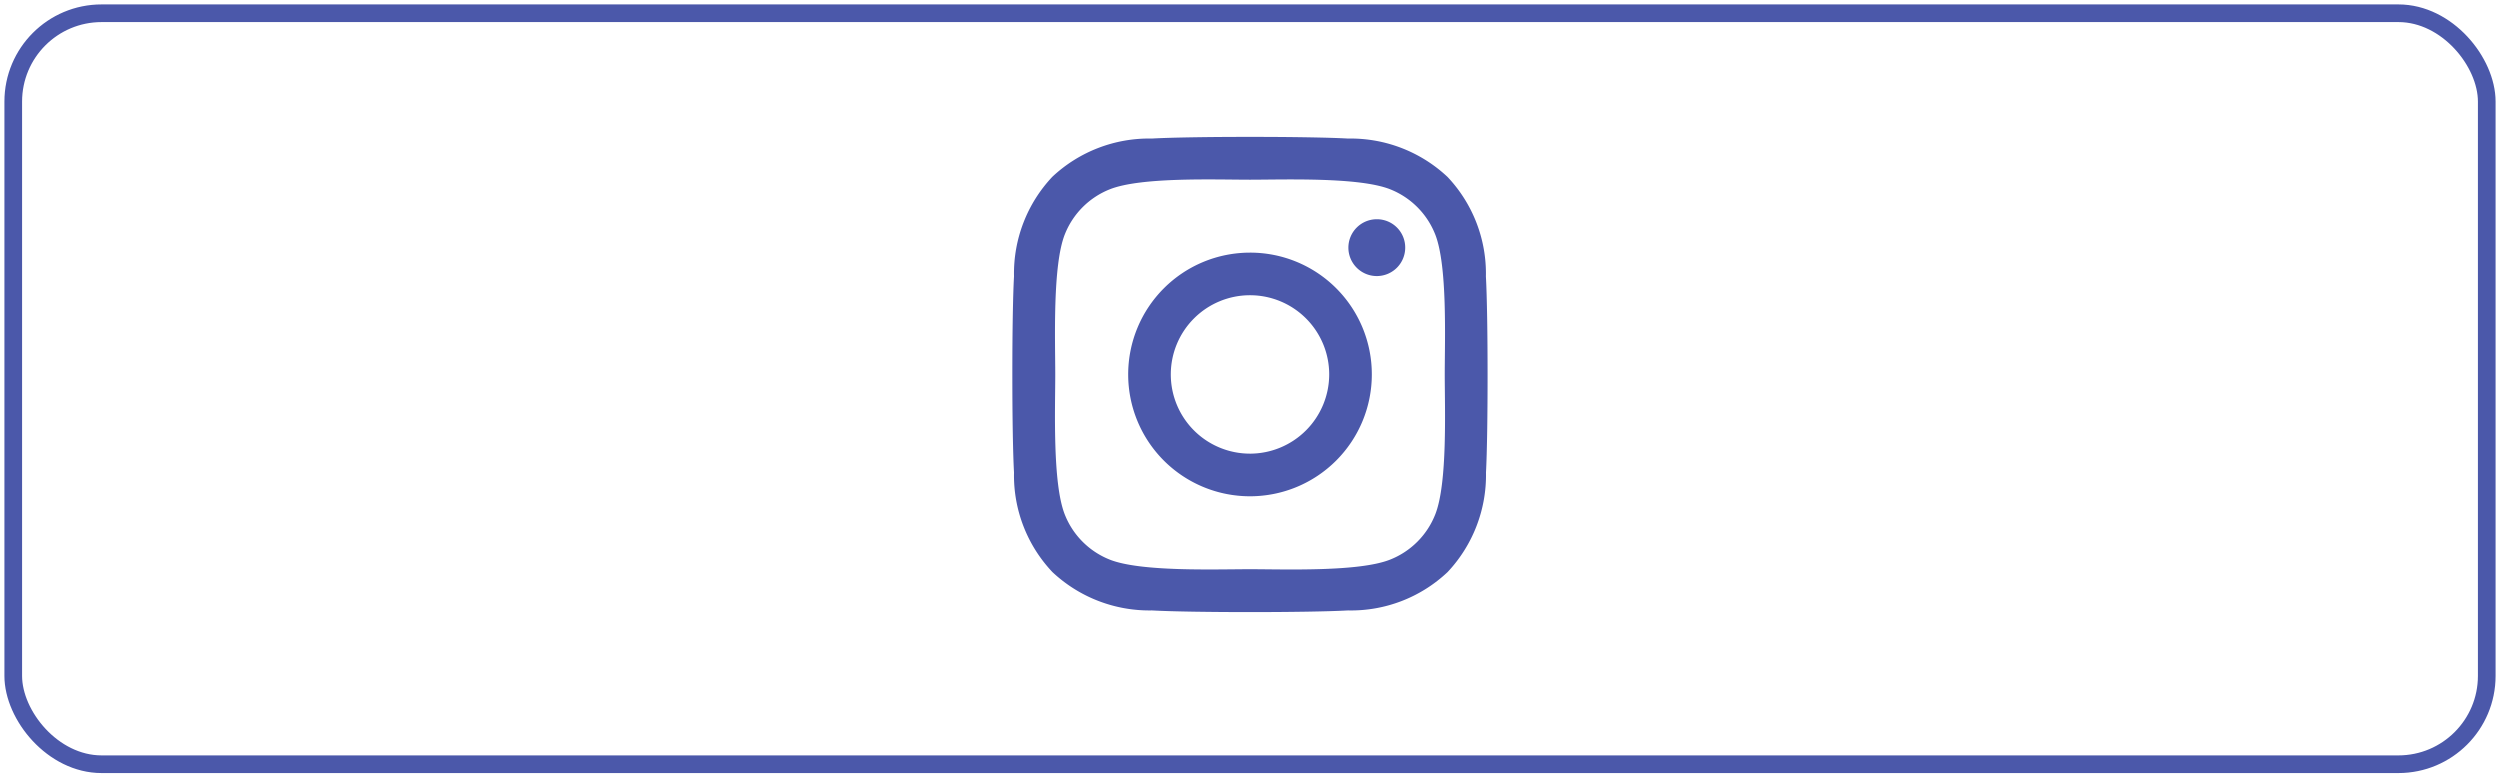 <svg xmlns="http://www.w3.org/2000/svg" width="141.5" height="44.005" viewBox="0 0 141.5 44.005">
  <g id="Component_43_6" data-name="Component 43 – 6" transform="translate(0.75 0.75)">
    <g id="Group_4928" data-name="Group 4928">
      <g id="Group_4696" data-name="Group 4696">
        <rect id="Rectangle_21886" data-name="Rectangle 21886" width="140" height="42.505" rx="5" fill="none" stroke="#4b58aa" stroke-width="1"/>
      </g>
    </g>
    <path id="instagram-brands" d="M13.377,38.376a6.895,6.895,0,1,0,6.895,6.895A6.884,6.884,0,0,0,13.377,38.376Zm0,11.377a4.483,4.483,0,1,1,4.483-4.483A4.491,4.491,0,0,1,13.377,49.754Zm8.785-11.659a1.608,1.608,0,1,1-1.608-1.608A1.6,1.6,0,0,1,22.162,38.094Zm4.567,1.632a7.959,7.959,0,0,0-2.172-5.635,8.011,8.011,0,0,0-5.635-2.172c-2.22-.126-8.875-.126-11.1,0a8,8,0,0,0-5.635,2.166A7.985,7.985,0,0,0,.02,39.72c-.126,2.22-.126,8.875,0,11.1a7.959,7.959,0,0,0,2.172,5.635,8.021,8.021,0,0,0,5.635,2.172c2.22.126,8.875.126,11.1,0a7.959,7.959,0,0,0,5.635-2.172,8.011,8.011,0,0,0,2.172-5.635C26.855,48.6,26.855,41.947,26.729,39.726ZM23.86,53.2A4.538,4.538,0,0,1,21.3,55.754c-1.77.7-5.971.54-7.927.54s-6.163.156-7.927-.54A4.538,4.538,0,0,1,2.894,53.2c-.7-1.77-.54-5.971-.54-7.927s-.156-6.163.54-7.927A4.538,4.538,0,0,1,5.45,34.788c1.77-.7,5.971-.54,7.927-.54s6.163-.156,7.927.54a4.538,4.538,0,0,1,2.556,2.556c.7,1.77.54,5.971.54,7.927S24.563,51.434,23.86,53.2Z" transform="translate(56.623 -24.827)" fill="#4b58aa"/>
  </g>
</svg>
